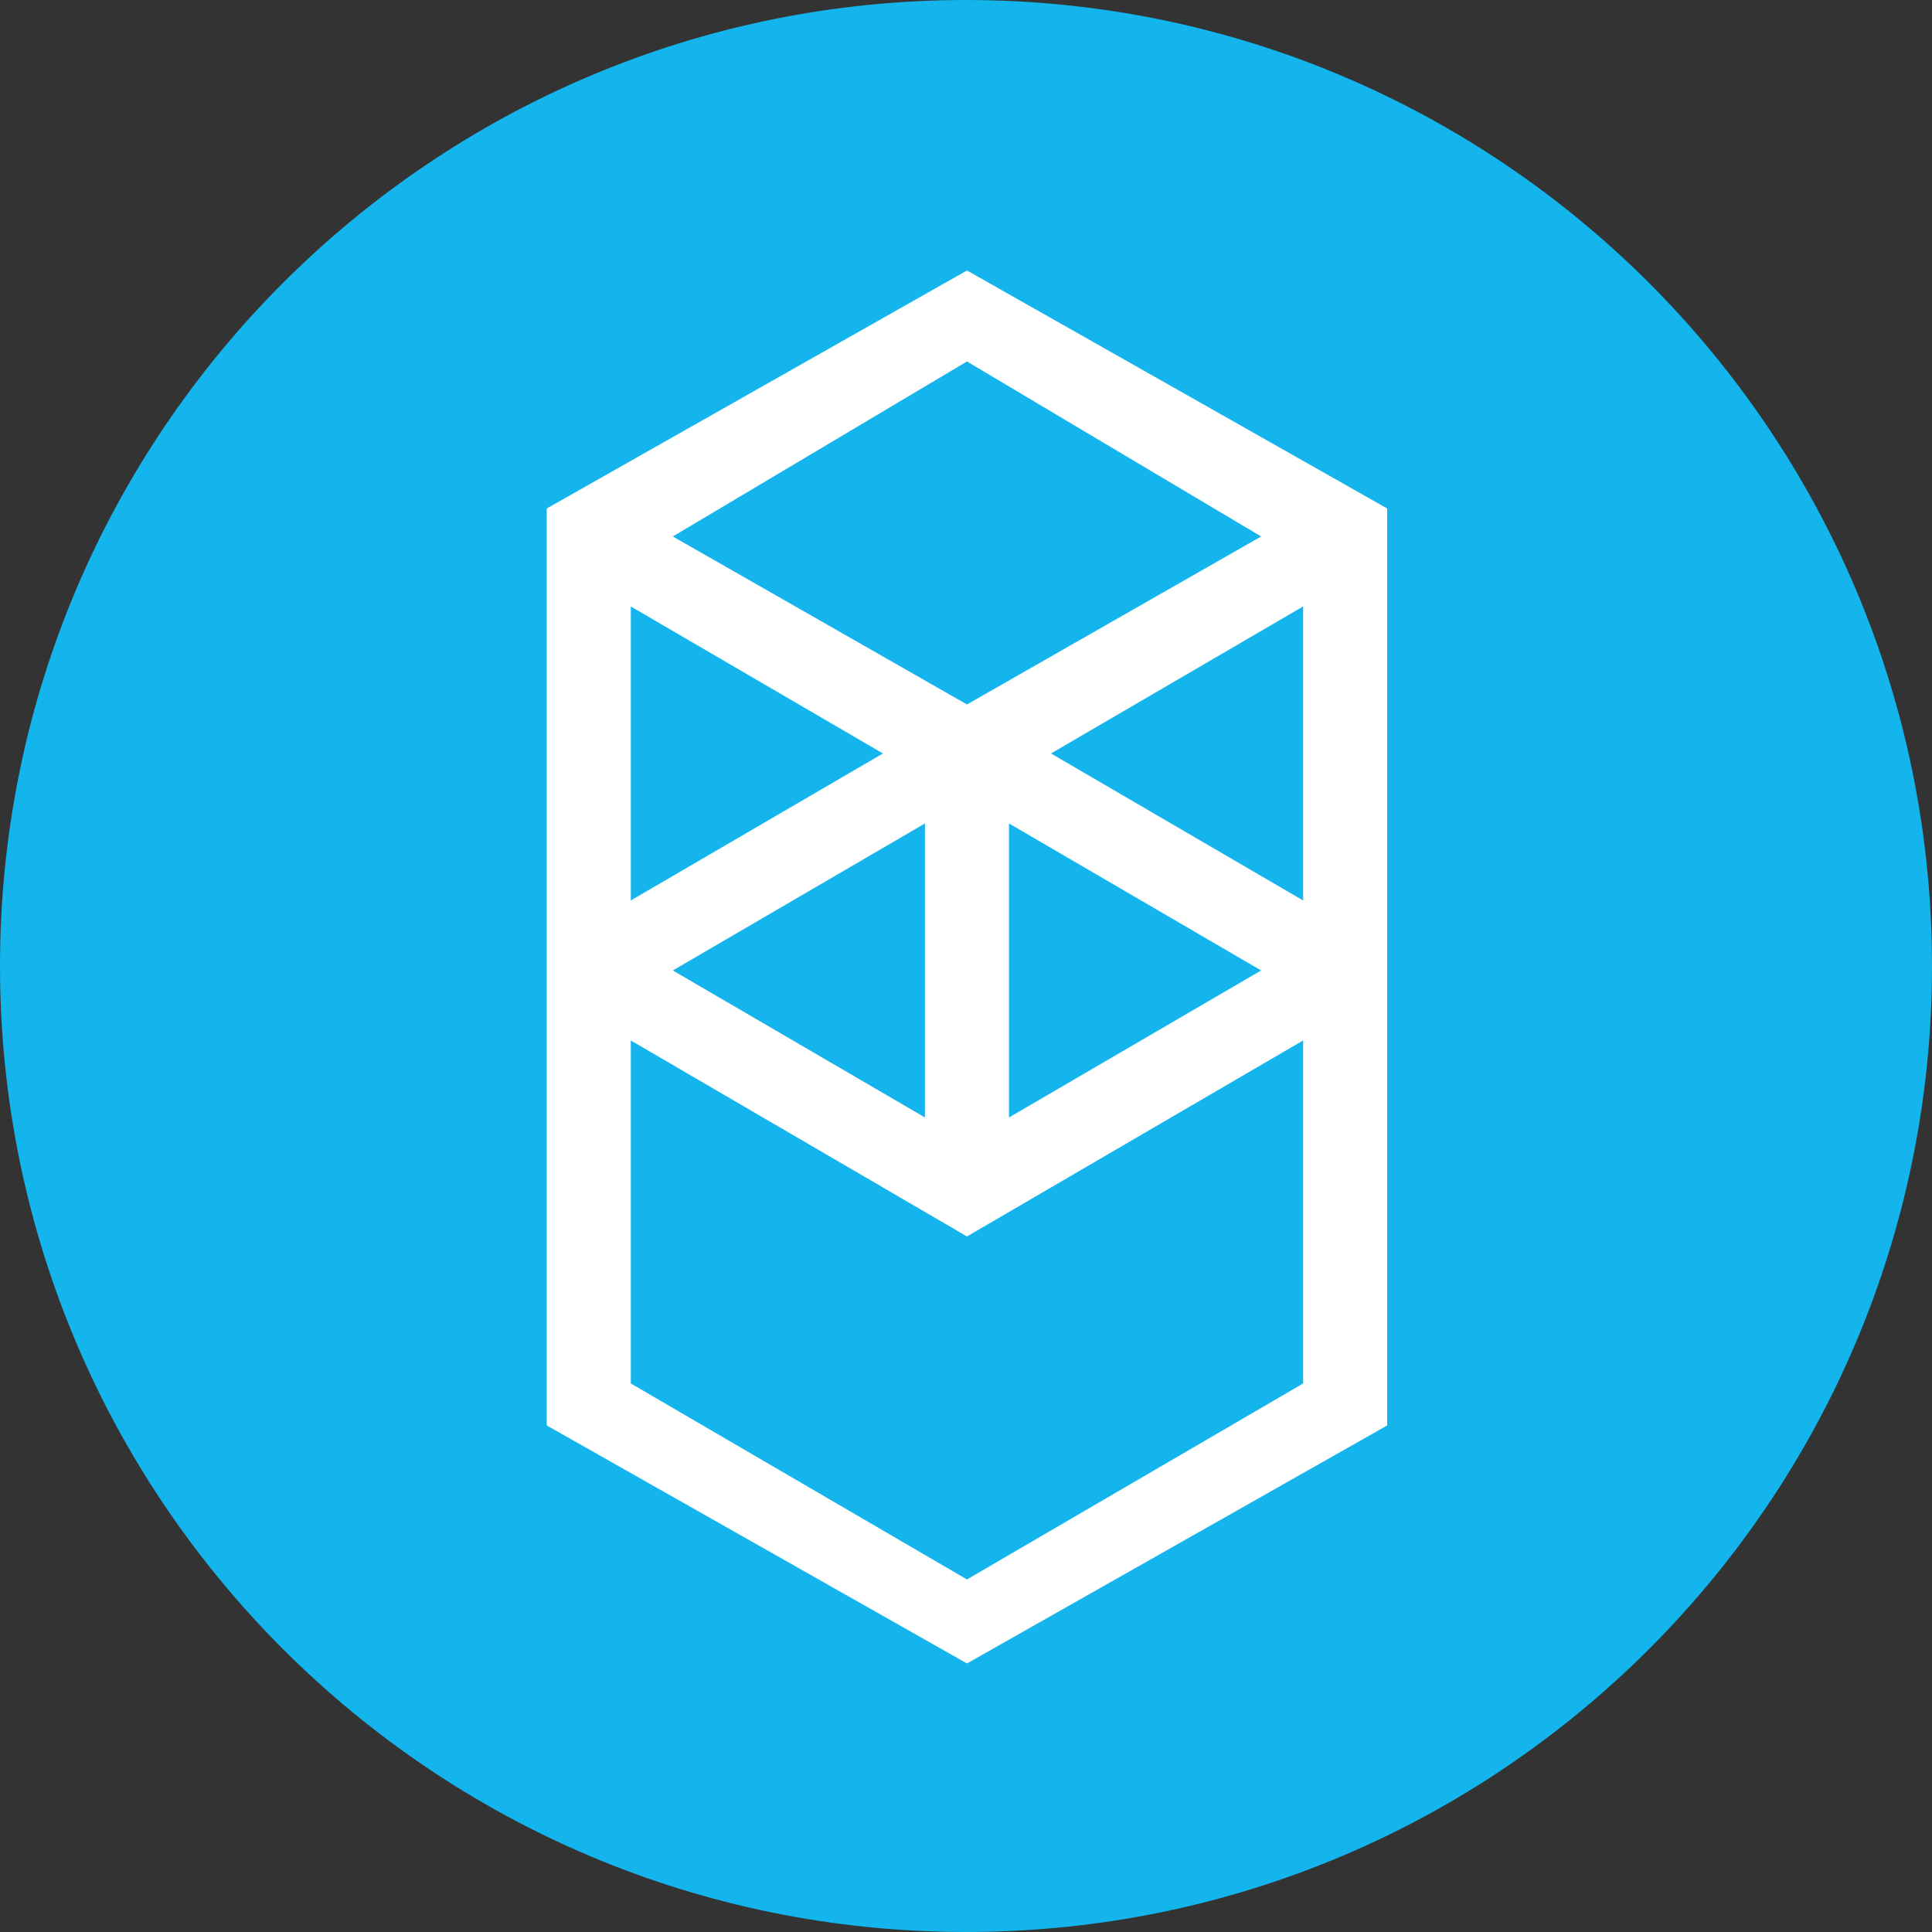 <svg xmlns="http://www.w3.org/2000/svg" fill="none" viewBox="0 0 512 512"><rect x="0" y="0" width="512" height="512" fill="#333333" stroke="none"/><path fill="#13B5EC" d="M256 512c141.385 0 256-114.615 256-256S397.385 0 256 0 0 114.615 0 256s114.615 256 256 256"/><path fill="#fff" fill-rule="evenodd" d="m278.528 199.677 66.816-38.955v77.911zm66.816 166.954-89.088 51.941-89.088-51.941v-90.897l89.088 51.941 89.088-51.941zM167.168 160.722l66.816 38.955-66.816 38.956zm100.224 57.506 66.816 38.956-66.816 38.955zm-22.272 77.911-66.816-38.955 66.816-38.956zm89.088-153.968-77.952 44.521-77.952-44.521 77.952-46.375zm-189.312-7.42v243.01l111.36 63.071 111.36-63.071v-243.01L256.256 71.68z" clip-rule="evenodd"/></svg>